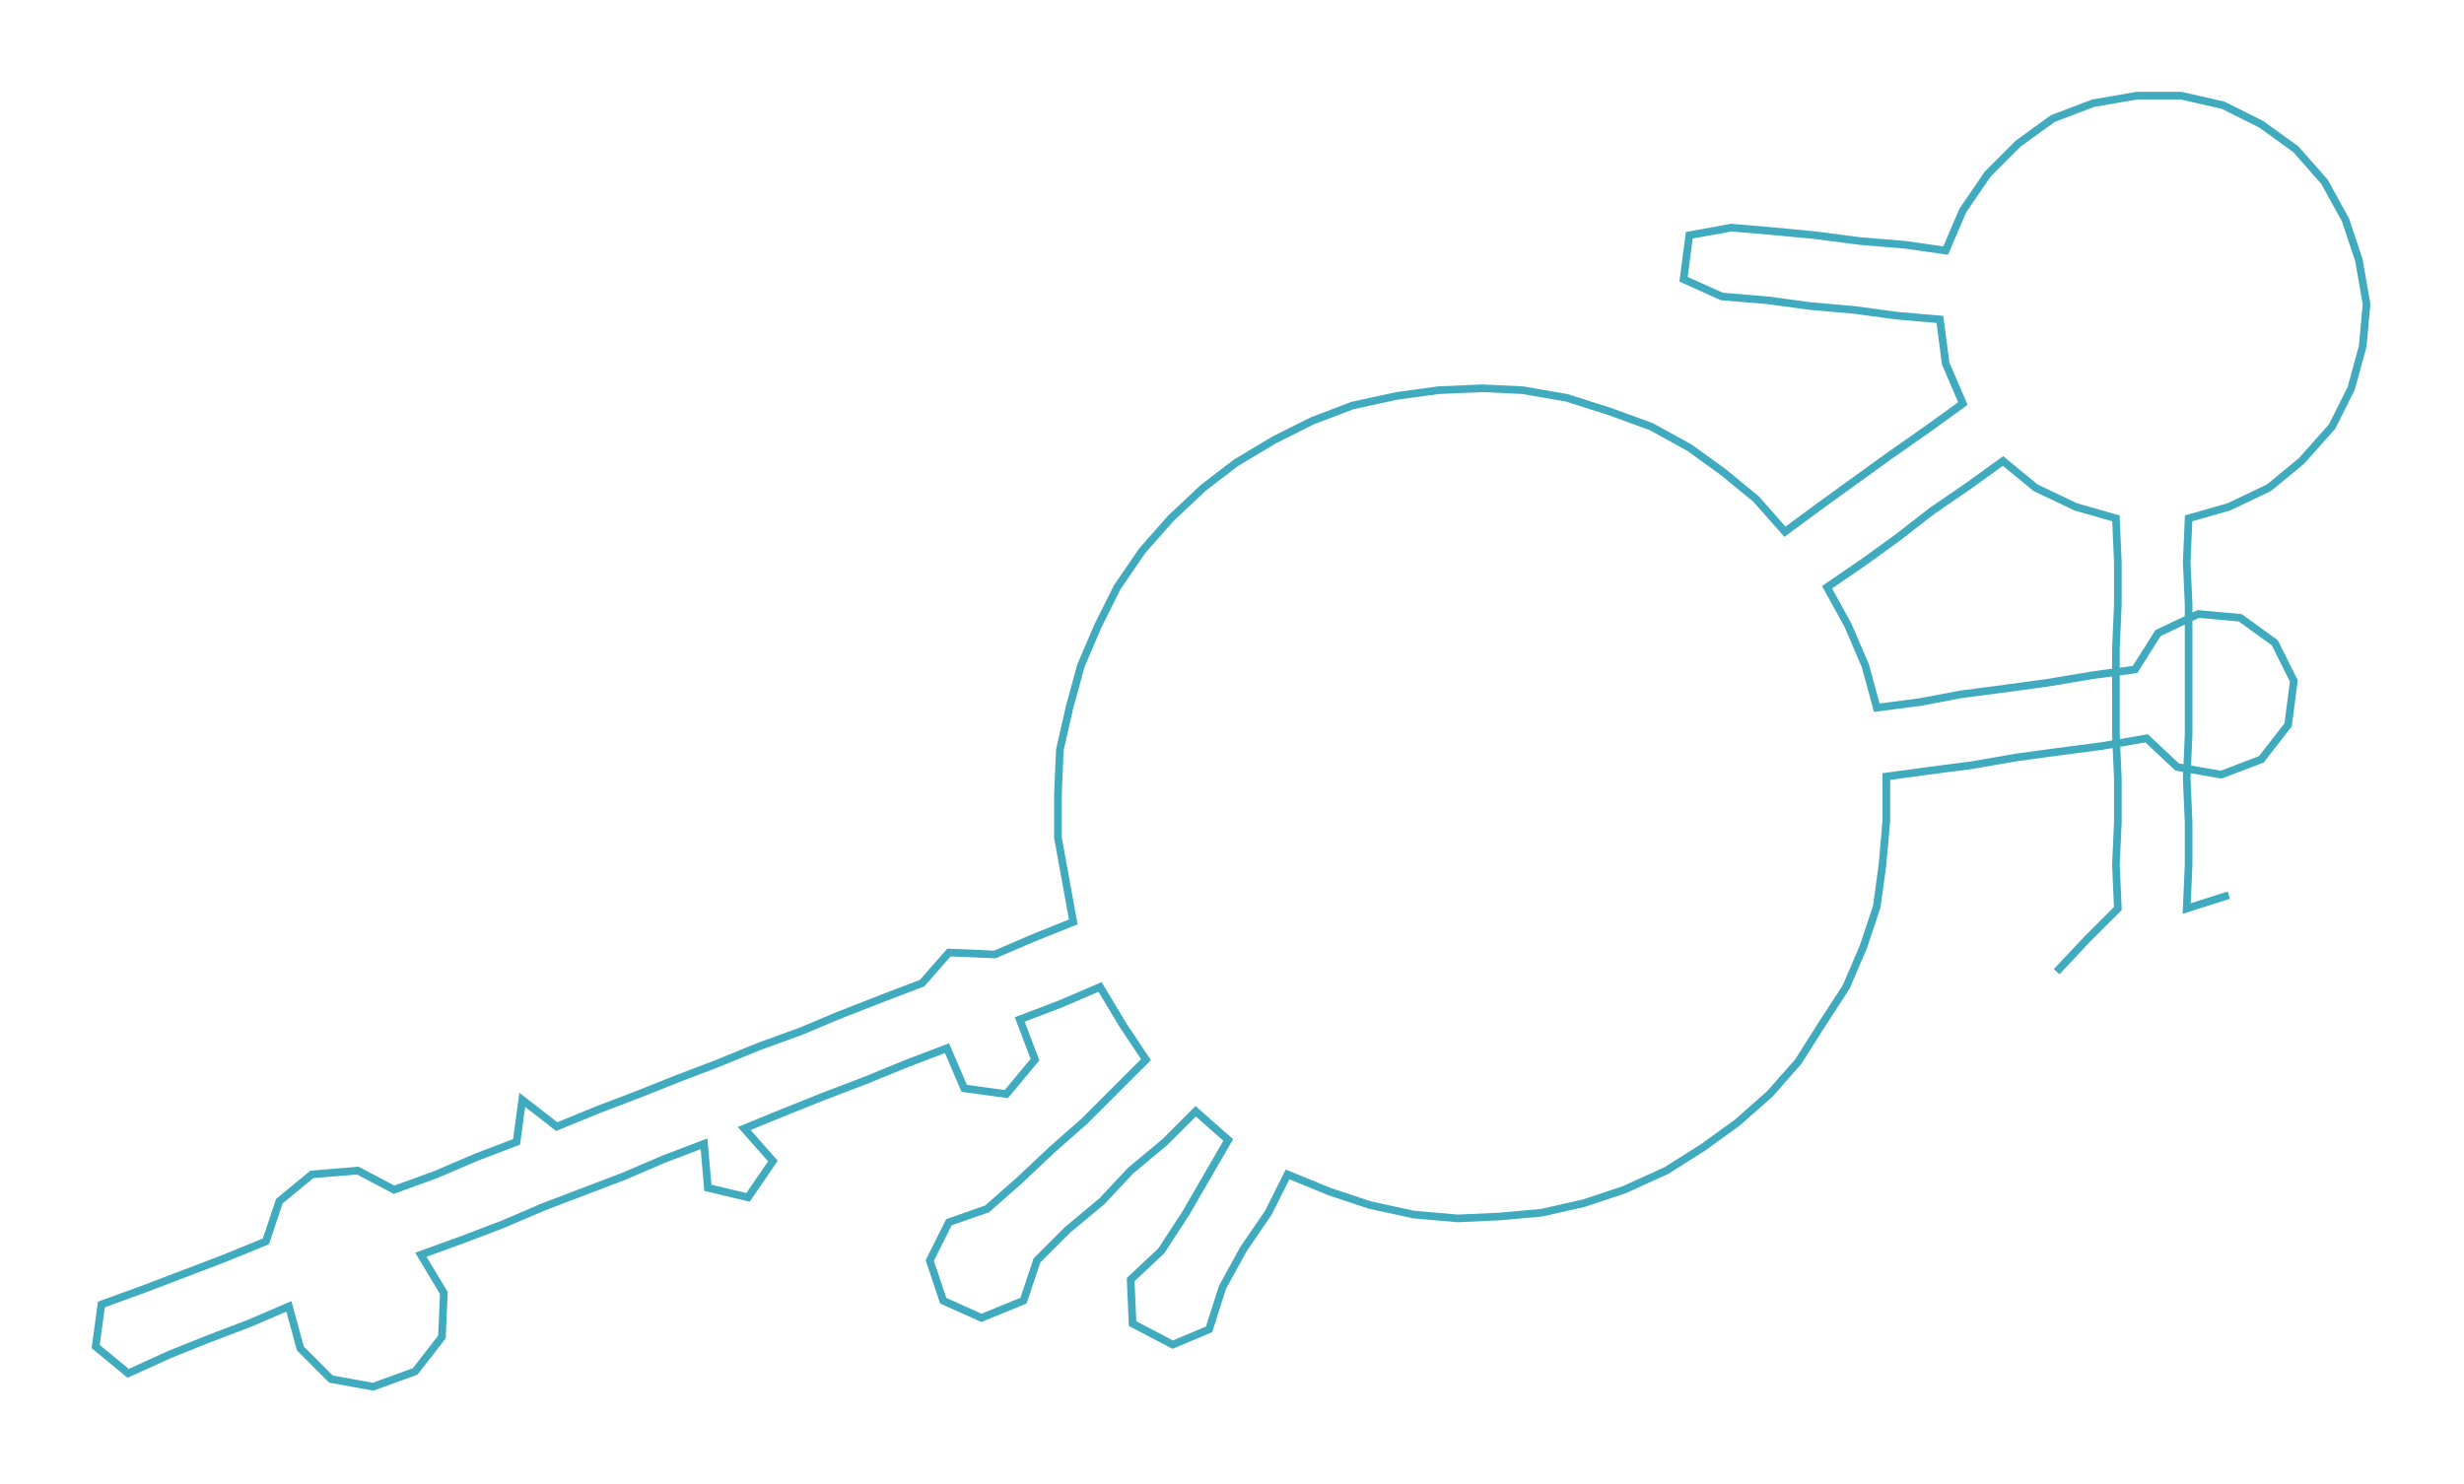 <ns0:svg xmlns:ns0="http://www.w3.org/2000/svg" width="300px" height="180.723px" viewBox="0 0 1287.94 775.87"><ns0:path style="stroke:#40aabf;stroke-width:4px;fill:none;" d="M1075 508 L1075 508 L1091 491 L1107 475 L1106 452 L1107 430 L1107 407 L1106 384 L1106 362 L1106 339 L1107 316 L1107 294 L1106 271 L1085 265 L1064 255 L1047 241 L1029 254 L1010 267 L992 281 L974 294 L955 307 L966 327 L975 348 L981 370 L1004 367 L1025 363 L1048 360 L1070 357 L1094 353 L1116 350 L1128 331 L1149 321 L1171 323 L1189 336 L1199 356 L1196 379 L1182 397 L1161 405 L1138 401 L1122 386 L1099 390 L1076 393 L1054 396 L1031 400 L1008 403 L986 406 L986 429 L984 452 L981 474 L974 495 L965 516 L952 536 L940 555 L925 572 L908 587 L890 600 L871 612 L849 622 L828 629 L806 634 L784 636 L762 637 L739 635 L716 630 L695 623 L673 614 L663 634 L650 653 L639 673 L632 695 L613 703 L592 692 L591 669 L607 654 L620 634 L631 615 L642 596 L625 581 L609 597 L591 612 L576 628 L558 643 L542 659 L535 680 L513 689 L493 680 L486 659 L496 639 L516 632 L533 617 L550 601 L567 586 L583 570 L599 554 L587 536 L575 516 L554 525 L533 533 L541 554 L526 572 L504 569 L495 548 L474 556 L452 565 L431 573 L411 581 L389 590 L404 607 L391 626 L370 621 L368 598 L347 606 L326 615 L305 623 L284 631 L263 640 L242 648 L220 656 L232 676 L231 699 L217 717 L195 725 L173 721 L157 705 L151 683 L130 692 L109 700 L89 708 L67 718 L50 704 L53 682 L75 674 L96 666 L117 658 L139 649 L146 628 L163 614 L187 612 L206 622 L228 614 L249 605 L270 597 L273 575 L291 589 L313 580 L334 572 L354 564 L375 556 L397 547 L419 539 L438 531 L461 522 L482 514 L496 498 L520 499 L541 490 L561 482 L557 460 L553 438 L553 415 L554 392 L559 370 L565 348 L574 327 L584 307 L597 288 L612 271 L629 255 L646 242 L666 230 L686 220 L707 212 L730 207 L752 204 L775 203 L796 204 L819 208 L841 215 L863 223 L883 234 L901 247 L918 261 L933 278 L952 264 L970 251 L988 238 L1008 224 L1026 211 L1017 190 L1014 167 L991 165 L969 162 L946 160 L924 157 L900 155 L880 146 L883 123 L905 119 L928 121 L949 123 L972 126 L996 128 L1017 131 L1026 110 L1039 91 L1055 75 L1073 62 L1094 54 L1117 50 L1140 50 L1162 55 L1182 65 L1200 78 L1215 95 L1226 115 L1233 136 L1237 159 L1235 181 L1229 203 L1219 223 L1203 241 L1186 255 L1165 265 L1144 271 L1143 294 L1144 316 L1144 339 L1144 362 L1144 384 L1143 407 L1144 430 L1144 452 L1143 475 L1165 468" /></ns0:svg>